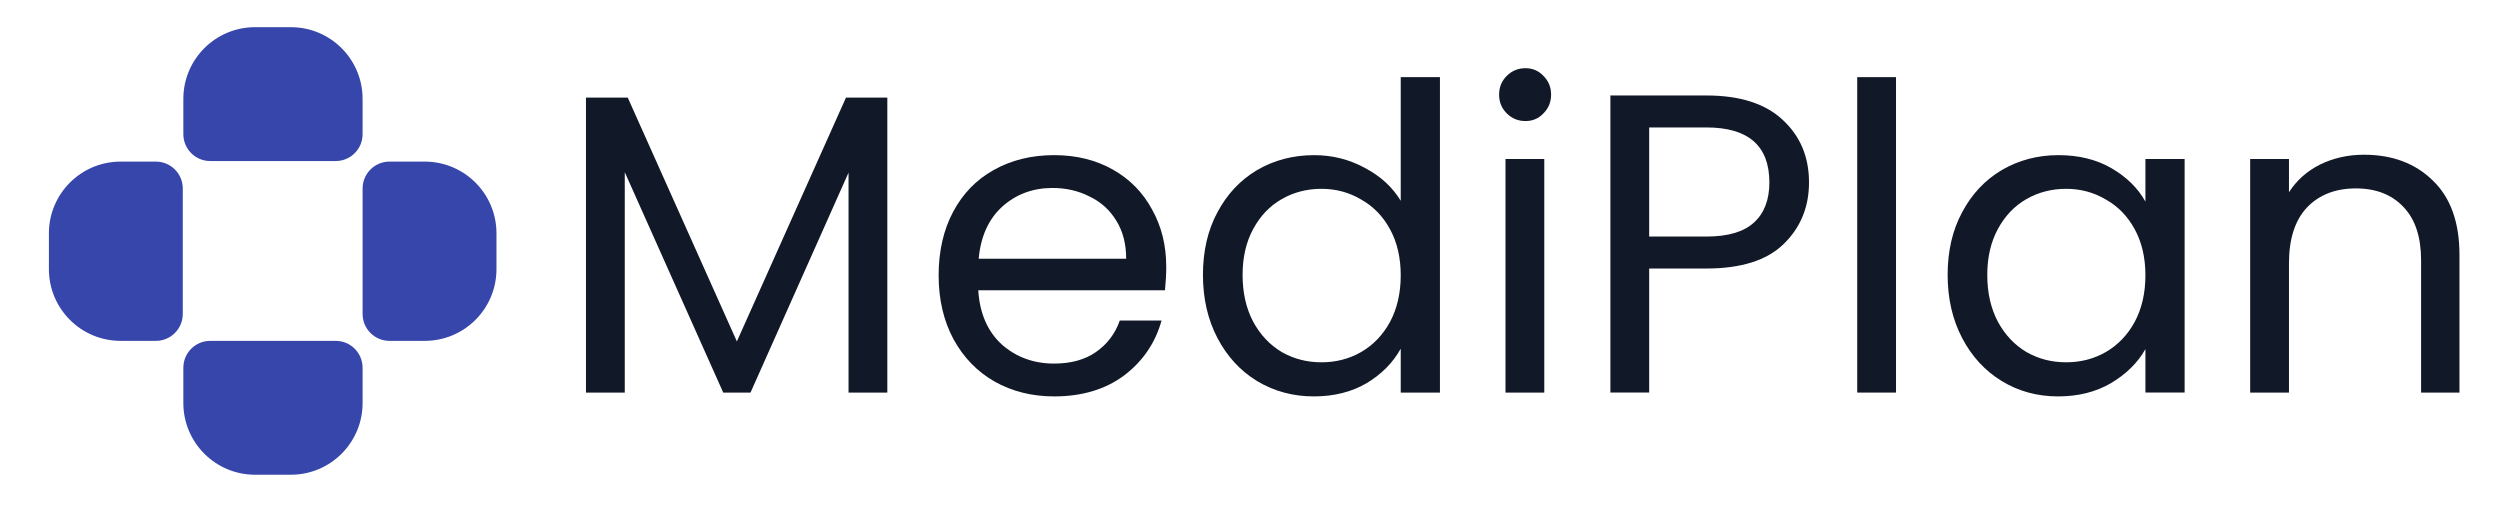 <svg width="276" height="56" viewBox="0 0 276 56" fill="none" xmlns="http://www.w3.org/2000/svg">
<path d="M260.984 17.082C264.121 17.082 266.662 18.039 268.607 19.953C270.552 21.835 271.525 24.564 271.525 28.14V43.34H267.289V28.752C267.289 26.18 266.646 24.219 265.36 22.87C264.074 21.49 262.317 20.8 260.09 20.8C257.831 20.8 256.027 21.505 254.678 22.917C253.36 24.329 252.702 26.384 252.702 29.082V43.34H248.419V17.553H252.702V21.223C253.549 19.905 254.694 18.886 256.137 18.164C257.611 17.443 259.227 17.082 260.984 17.082Z" fill="#111827"/>
<path d="M215.019 30.352C215.019 27.716 215.552 25.41 216.619 23.434C217.686 21.426 219.144 19.873 220.995 18.775C222.878 17.677 224.964 17.128 227.254 17.128C229.513 17.128 231.473 17.615 233.136 18.587C234.799 19.56 236.038 20.783 236.854 22.258V17.552H241.183V43.339H236.854V38.539C236.007 40.045 234.736 41.3 233.042 42.304C231.379 43.277 229.434 43.763 227.207 43.763C224.917 43.763 222.846 43.198 220.995 42.069C219.144 40.94 217.686 39.355 216.619 37.316C215.552 35.277 215.019 32.955 215.019 30.352ZM236.854 30.399C236.854 28.454 236.462 26.759 235.677 25.316C234.893 23.873 233.826 22.775 232.477 22.022C231.16 21.238 229.701 20.846 228.101 20.846C226.501 20.846 225.042 21.222 223.725 21.975C222.407 22.728 221.356 23.826 220.572 25.269C219.788 26.712 219.395 28.407 219.395 30.352C219.395 32.328 219.788 34.053 220.572 35.528C221.356 36.971 222.407 38.085 223.725 38.869C225.042 39.622 226.501 39.998 228.101 39.998C229.701 39.998 231.16 39.622 232.477 38.869C233.826 38.085 234.893 36.971 235.677 35.528C236.462 34.053 236.854 32.344 236.854 30.399Z" fill="#111827"/>
<path d="M209.32 8.517V43.34H205.038V8.517H209.32Z" fill="#111827"/>
<path d="M199.715 20.14C199.715 22.869 198.774 25.143 196.892 26.963C195.041 28.751 192.202 29.645 188.375 29.645H182.069V43.339H177.787V10.54H188.375C192.076 10.54 194.884 11.434 196.798 13.222C198.743 15.011 199.715 17.316 199.715 20.14ZM188.375 26.116C190.759 26.116 192.516 25.598 193.645 24.563C194.774 23.528 195.339 22.053 195.339 20.14C195.339 16.093 193.018 14.069 188.375 14.069H182.069V26.116H188.375Z" fill="#111827"/>
<path d="M168.418 13.364C167.602 13.364 166.912 13.082 166.347 12.517C165.782 11.953 165.5 11.262 165.5 10.447C165.5 9.631 165.782 8.941 166.347 8.376C166.912 7.812 167.602 7.529 168.418 7.529C169.202 7.529 169.861 7.812 170.394 8.376C170.959 8.941 171.241 9.631 171.241 10.447C171.241 11.262 170.959 11.953 170.394 12.517C169.861 13.082 169.202 13.364 168.418 13.364ZM170.488 17.552V43.34H166.206V17.552H170.488Z" fill="#111827"/>
<path d="M132.805 30.352C132.805 27.716 133.338 25.411 134.405 23.434C135.472 21.427 136.931 19.874 138.781 18.776C140.664 17.678 142.766 17.129 145.087 17.129C147.095 17.129 148.962 17.599 150.687 18.54C152.412 19.45 153.73 20.658 154.64 22.164V8.517H158.969V43.34H154.64V38.493C153.793 40.03 152.538 41.3 150.875 42.304C149.213 43.277 147.267 43.763 145.04 43.763C142.75 43.763 140.664 43.198 138.781 42.069C136.931 40.94 135.472 39.355 134.405 37.316C133.338 35.277 132.805 32.956 132.805 30.352ZM154.64 30.399C154.64 28.454 154.248 26.76 153.463 25.317C152.679 23.873 151.612 22.776 150.263 22.023C148.946 21.238 147.487 20.846 145.887 20.846C144.287 20.846 142.828 21.223 141.511 21.976C140.193 22.728 139.142 23.826 138.358 25.27C137.574 26.713 137.182 28.407 137.182 30.352C137.182 32.328 137.574 34.054 138.358 35.528C139.142 36.971 140.193 38.085 141.511 38.869C142.828 39.622 144.287 39.998 145.887 39.998C147.487 39.998 148.946 39.622 150.263 38.869C151.612 38.085 152.679 36.971 153.463 35.528C154.248 34.054 154.64 32.344 154.64 30.399Z" fill="#111827"/>
<path d="M128.753 29.457C128.753 30.273 128.706 31.136 128.612 32.046H108.001C108.158 34.587 109.02 36.579 110.589 38.022C112.189 39.434 114.118 40.139 116.377 40.139C118.228 40.139 119.765 39.716 120.989 38.869C122.244 37.99 123.122 36.83 123.624 35.387H128.236C127.545 37.865 126.165 39.889 124.094 41.457C122.024 42.994 119.451 43.763 116.377 43.763C113.93 43.763 111.734 43.214 109.789 42.116C107.875 41.018 106.37 39.465 105.272 37.457C104.174 35.418 103.625 33.065 103.625 30.399C103.625 27.732 104.158 25.395 105.224 23.387C106.291 21.379 107.781 19.842 109.695 18.775C111.64 17.677 113.867 17.128 116.377 17.128C118.824 17.128 120.989 17.662 122.871 18.728C124.753 19.795 126.196 21.27 127.2 23.152C128.236 25.003 128.753 27.105 128.753 29.457ZM124.33 28.563C124.33 26.932 123.969 25.536 123.247 24.375C122.526 23.183 121.538 22.289 120.283 21.693C119.059 21.066 117.695 20.752 116.189 20.752C114.024 20.752 112.173 21.442 110.636 22.822C109.13 24.203 108.268 26.116 108.048 28.563H124.33Z" fill="#111827"/>
<path d="M97.961 10.776V43.34H93.679V19.058L82.856 43.34H79.844L68.974 19.011V43.34H64.691V10.776H69.303L81.35 37.693L93.396 10.776H97.961Z" fill="#111827"/>
<path fill-rule="evenodd" clip-rule="evenodd" d="M20.178 20.81C20.178 19.17 18.849 17.841 17.209 17.841L13.315 17.841C8.943 17.841 5.399 21.385 5.399 25.757L5.399 29.715C5.399 34.087 8.943 37.631 13.315 37.631H17.209C18.849 37.631 20.178 36.302 20.178 34.662V20.81Z" fill="#3646AB"/>
<path fill-rule="evenodd" clip-rule="evenodd" d="M40.031 34.663C40.031 36.302 41.36 37.631 42.999 37.631L46.894 37.631C51.266 37.631 54.81 34.087 54.81 29.715L54.81 25.757C54.81 21.386 51.266 17.841 46.894 17.841L42.999 17.841C41.36 17.841 40.031 19.171 40.031 20.81L40.031 34.663Z" fill="#3646AB"/>
<path fill-rule="evenodd" clip-rule="evenodd" d="M37.062 17.779C38.701 17.779 40.03 16.45 40.03 14.81L40.03 10.915C40.03 6.544 36.486 3 32.114 3L28.157 3C23.785 3 20.241 6.544 20.241 10.915L20.241 14.81C20.241 16.45 21.57 17.779 23.209 17.779L37.062 17.779Z" fill="#3646AB"/>
<path fill-rule="evenodd" clip-rule="evenodd" d="M23.209 37.631C21.57 37.631 20.241 38.96 20.241 40.6L20.241 44.494C20.241 48.866 23.785 52.41 28.157 52.41L32.114 52.41C36.486 52.41 40.03 48.866 40.03 44.494L40.03 40.6C40.03 38.96 38.701 37.631 37.062 37.631L23.209 37.631Z" fill="#3646AB"/>
</svg>
